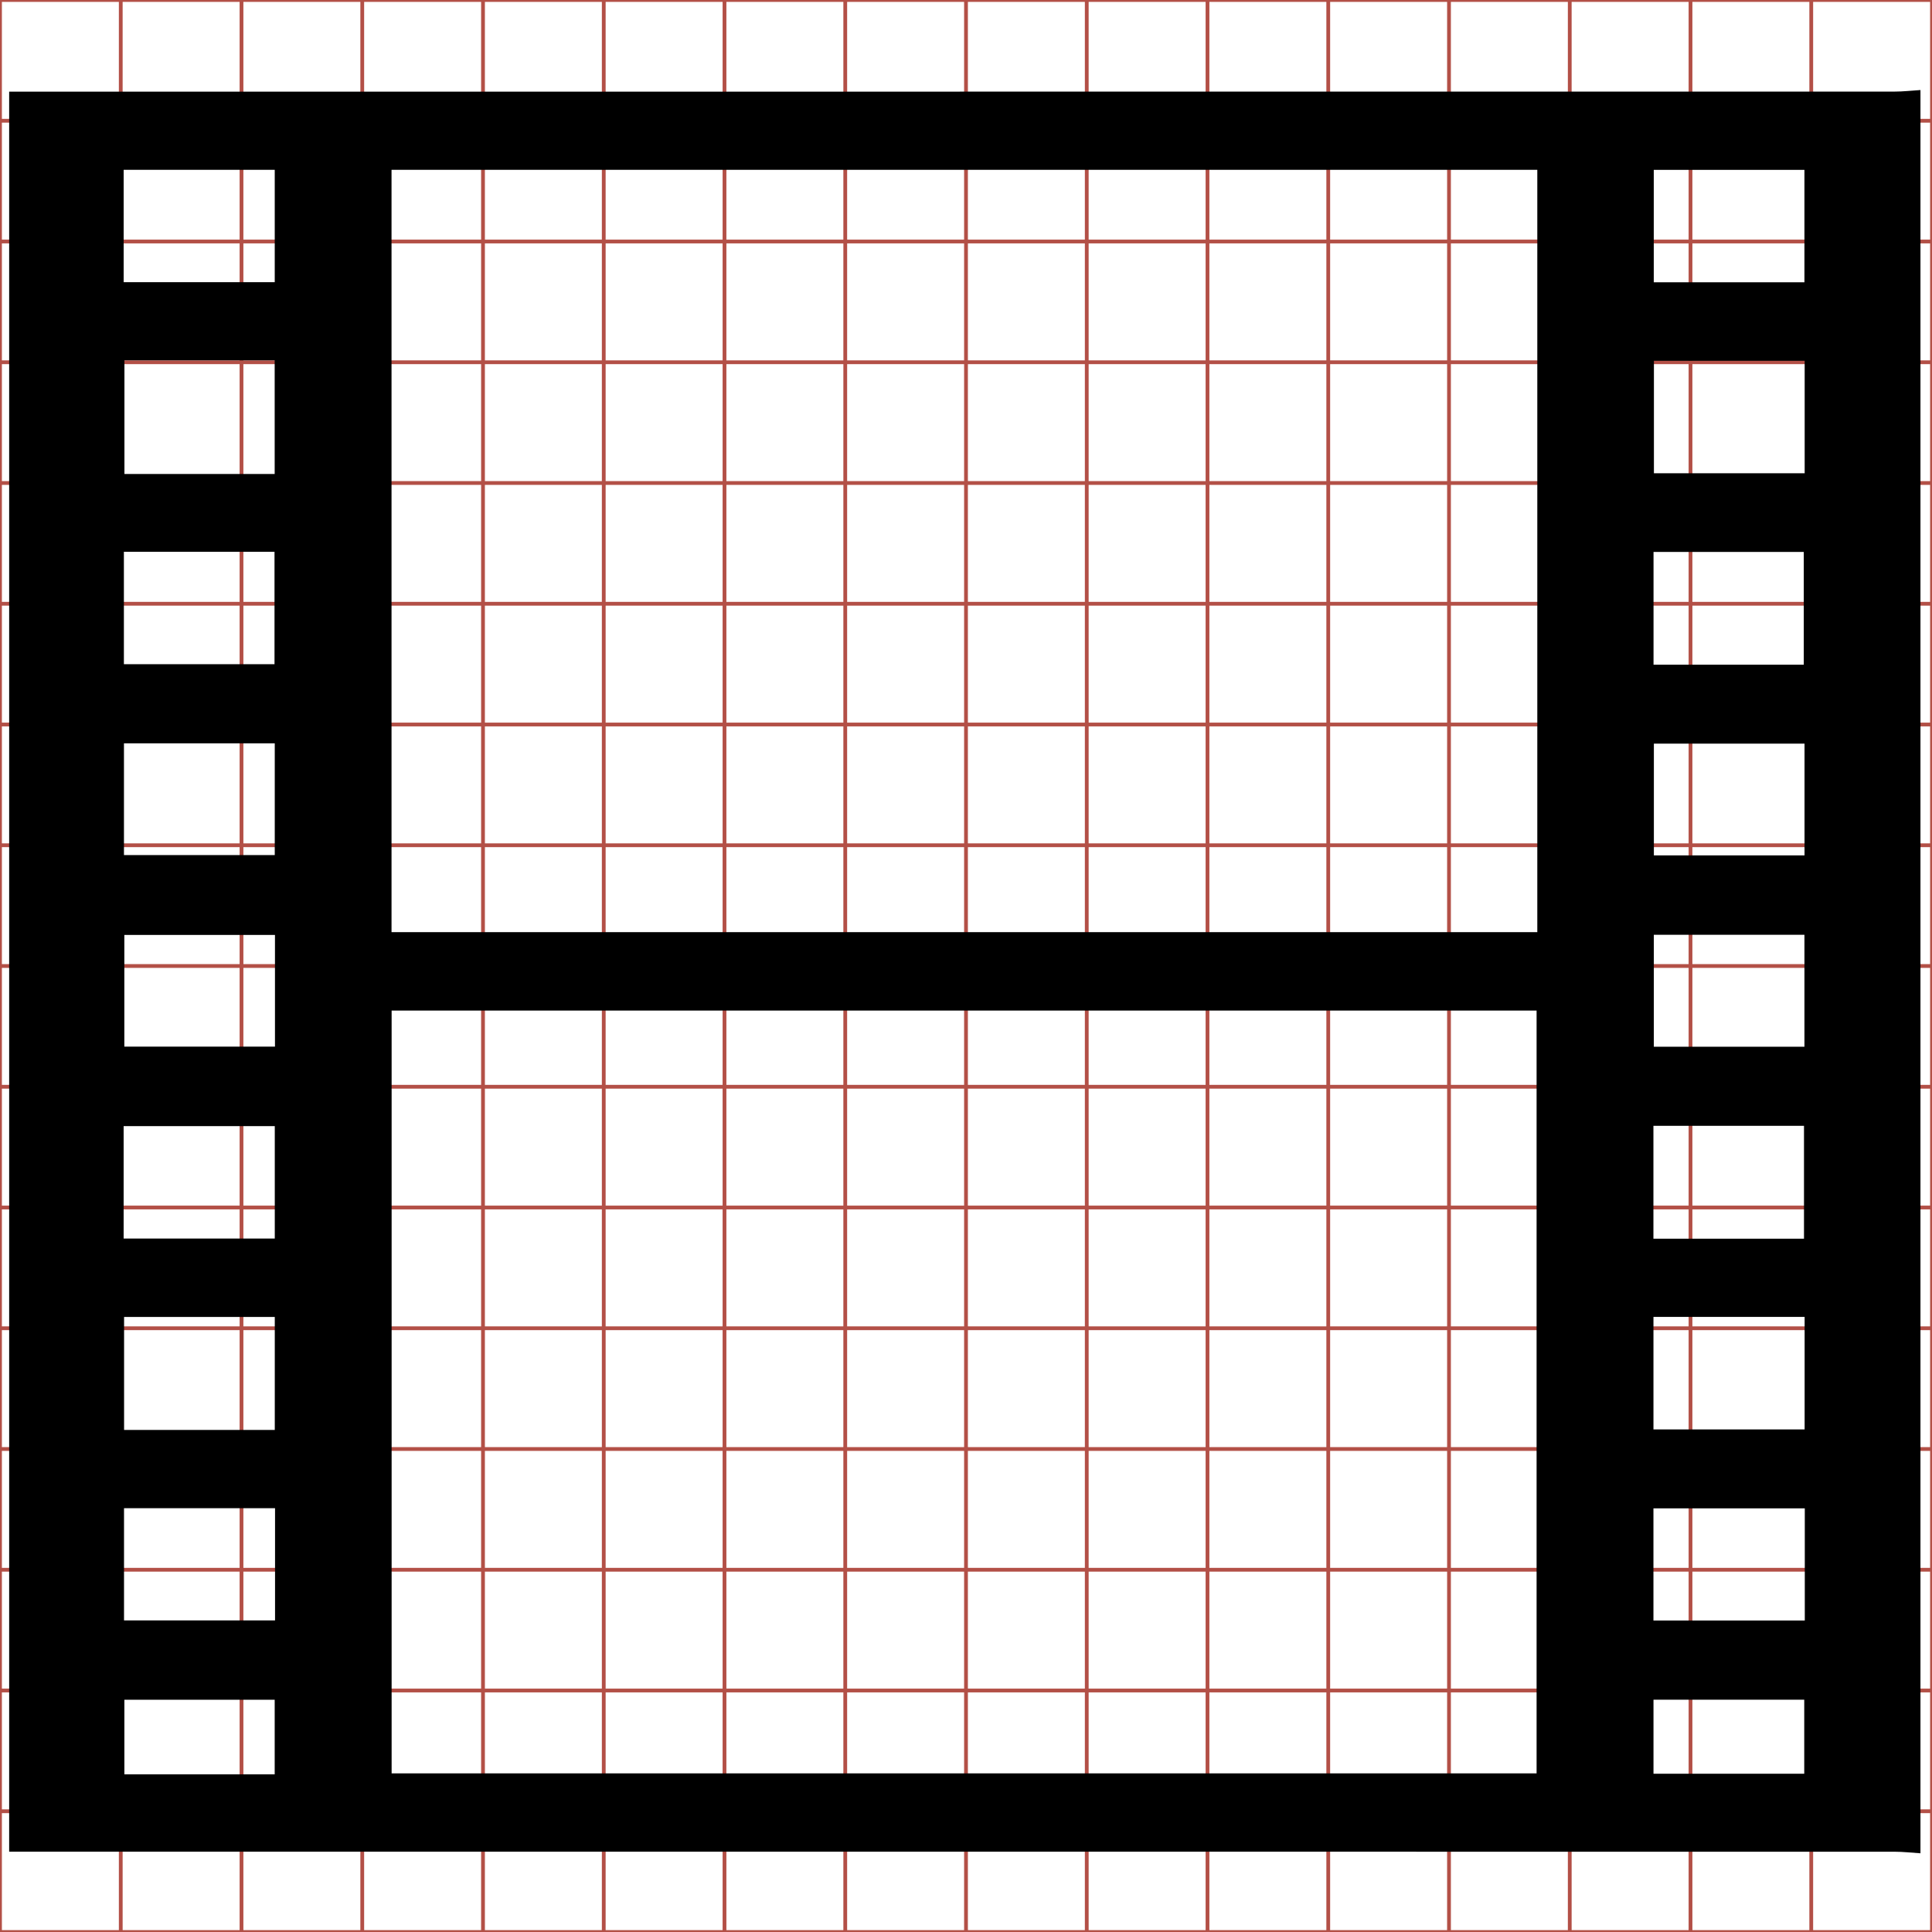 <?xml version="1.0" encoding="utf-8"?>
<!-- Generator: Adobe Illustrator 16.0.0, SVG Export Plug-In . SVG Version: 6.00 Build 0)  -->
<!DOCTYPE svg PUBLIC "-//W3C//DTD SVG 1.1//EN" "http://www.w3.org/Graphics/SVG/1.1/DTD/svg11.dtd">
<svg version="1.1" id="Layer_1" xmlns="http://www.w3.org/2000/svg" xmlns:xlink="http://www.w3.org/1999/xlink" x="0px" y="0px"
	 width="512px" height="512px" viewBox="0 0 512 512" enable-background="new 0 0 512 512" xml:space="preserve">
<g>
	<line fill="none" stroke="#B35047" x1="32" y1="0" x2="32" y2="512"/>
	<line fill="none" stroke="#B35047" x1="64" y1="0" x2="64" y2="512"/>
	<line fill="none" stroke="#B35047" x1="96" y1="0" x2="96" y2="512"/>
	<line fill="none" stroke="#B35047" x1="128" y1="0" x2="128" y2="512"/>
	<line fill="none" stroke="#B35047" x1="160" y1="0" x2="160" y2="512"/>
	<line fill="none" stroke="#B35047" x1="192" y1="0" x2="192" y2="512"/>
	<line fill="none" stroke="#B35047" x1="224" y1="0" x2="224" y2="512"/>
	<line fill="none" stroke="#B35047" x1="256" y1="0" x2="256" y2="512"/>
	<line fill="none" stroke="#B35047" x1="288" y1="0" x2="288" y2="512"/>
	<line fill="none" stroke="#B35047" x1="320" y1="0" x2="320" y2="512"/>
	<line fill="none" stroke="#B35047" x1="352" y1="0" x2="352" y2="512"/>
	<line fill="none" stroke="#B35047" x1="384" y1="0" x2="384" y2="512"/>
	<line fill="none" stroke="#B35047" x1="416" y1="0" x2="416" y2="512"/>
	<line fill="none" stroke="#B35047" x1="448" y1="0" x2="448" y2="512"/>
	<line fill="none" stroke="#B35047" x1="480" y1="0" x2="480" y2="512"/>
	<line fill="none" stroke="#B35047" x1="0" y1="32" x2="512" y2="32"/>
	<line fill="none" stroke="#B35047" x1="0" y1="64" x2="512" y2="64"/>
	<line fill="none" stroke="#B35047" x1="0" y1="96" x2="512" y2="96"/>
	<line fill="none" stroke="#B35047" x1="0" y1="128" x2="512" y2="128"/>
	<line fill="none" stroke="#B35047" x1="0" y1="160" x2="512" y2="160"/>
	<line fill="none" stroke="#B35047" x1="0" y1="192" x2="512" y2="192"/>
	<line fill="none" stroke="#B35047" x1="0" y1="224" x2="512" y2="224"/>
	<line fill="none" stroke="#B35047" x1="0" y1="256" x2="512" y2="256"/>
	<line fill="none" stroke="#B35047" x1="0" y1="288" x2="512" y2="288"/>
	<line fill="none" stroke="#B35047" x1="0" y1="320" x2="512" y2="320"/>
	<line fill="none" stroke="#B35047" x1="0" y1="352" x2="512" y2="352"/>
	<line fill="none" stroke="#B35047" x1="0" y1="384" x2="512" y2="384"/>
	<line fill="none" stroke="#B35047" x1="0" y1="416" x2="512" y2="416"/>
	<line fill="none" stroke="#B35047" x1="0" y1="448" x2="512" y2="448"/>
	<line fill="none" stroke="#B35047" x1="0" y1="480" x2="512" y2="480"/>
	<rect fill="none" stroke="#B35047" width="512" height="512"/>
</g>
<g>
	<path fill-rule="evenodd" clip-rule="evenodd" d="M508.941,23.86c0,155.76,0,311.52,0,467.28c-2.289-0.144-4.578-0.414-6.868-0.414
		c-164.303-0.019-328.606-0.017-492.911-0.017c-2.263,0-4.526,0-6.732,0c0-155.777,0-310.903,0-466.418c2.652,0,4.94,0,7.227,0
		c164.139,0,328.277,0.002,492.416-0.018C504.363,24.273,506.652,24.004,508.941,23.86z M407.402,44.997
		c-101.53,0-202.572,0-303.642,0c0,67.583,0,134.807,0,202.03c101.394,0,202.407,0,303.642,0
		C407.402,179.528,407.402,112.434,407.402,44.997z M103.785,267.817c0,67.592,0,134.931,0,202.144c101.432,0,202.46,0,303.427,0
		c0-67.624,0-134.847,0-202.144C305.889,267.817,204.977,267.817,103.785,267.817z M32.77,74.782c13.695,0,26.781,0,40.039,0
		c0-10.123,0-19.913,0-29.777c-13.542,0-26.773,0-40.039,0C32.77,55.06,32.77,64.747,32.77,74.782z M478.193,45.011
		c-13.516,0-26.729,0-39.927,0c0,10.162,0,19.944,0,29.79c13.482,0,26.581,0,39.927,0C478.193,64.817,478.193,55.14,478.193,45.011z
		 M72.792,125.607c0-10.334,0-20.136,0-30.119c-13.431,0-26.539,0-39.814,0c0,10.169,0,20.077,0,30.119
		C46.386,125.607,59.376,125.607,72.792,125.607z M478.255,95.615c-13.33,0-26.56,0-39.95,0c0,10.063,0,19.985,0,29.805
		c13.536,0,26.652,0,39.95,0C478.255,115.387,478.255,105.693,478.255,95.615z M32.833,176.021c13.465,0,26.673,0,39.915,0
		c0-10.122,0-19.892,0-29.798c-13.461,0-26.553,0-39.915,0C32.833,156.298,32.833,166.08,32.833,176.021z M478.02,176.155
		c0-10.319,0-20.09,0-29.885c-13.509,0-26.593,0-39.817,0c0,10.13,0,19.915,0,29.885
		C451.618,176.155,464.719,176.155,478.02,176.155z M32.764,328.225c13.691,0,26.78,0,40.055,0c0-10.124,0-19.918,0-29.785
		c-13.533,0-26.767,0-40.055,0C32.764,308.488,32.764,318.176,32.764,328.225z M478.077,328.27c0-10.305,0-20.094,0-29.924
		c-13.471,0-26.574,0-39.902,0c0,10.059,0,19.85,0,29.924C451.554,328.27,464.646,328.27,478.077,328.27z M72.819,349.006
		c-13.629,0-26.747,0-39.937,0c0,10.14,0,19.942,0,29.949c13.428,0,26.534,0,39.937,0C72.819,368.909,72.819,359.107,72.819,349.006
		z M478.243,348.987c-13.682,0-26.779,0-40.059,0c0,10.12,0,19.922,0,29.821c13.527,0,26.755,0,40.059,0
		C478.243,368.724,478.243,359.032,478.243,348.987z M72.89,399.694c-13.69,0-26.786,0-40.023,0c0,10.113,0,19.898,0,29.724
		c13.513,0,26.716,0,40.023,0C72.89,419.37,72.89,409.716,72.89,399.694z M478.288,399.724c-13.448,0-26.665,0-40.108,0
		c0,10.063,0,19.844,0,29.733c13.515,0,26.737,0,40.108,0C478.288,419.585,478.288,410.065,478.288,399.724z M32.851,196.996
		c0,10.224,0,19.865,0,29.603c13.496,0,26.698,0,39.962,0c0-10.05,0-19.696,0-29.603C59.411,196.996,46.311,196.996,32.851,196.996z
		 M478.218,197.075c-13.645,0-26.739,0-39.924,0c0,10.106,0,19.865,0,29.607c13.508,0,26.608,0,39.924,0
		C478.218,216.72,478.218,207.077,478.218,197.075z M72.87,247.764c-13.691,0-26.793,0-39.918,0c0,10.106,0,19.882,0,29.601
		c13.491,0,26.587,0,39.918,0C72.87,267.353,72.87,257.707,72.87,247.764z M478.194,247.731c-13.592,0-26.691,0-39.914,0
		c0,10.059,0,19.82,0,29.668c13.487,0,26.578,0,39.914,0C478.194,267.421,478.194,257.772,478.194,247.731z M72.795,470.221
		c0-6.881,0-13.23,0-19.767c-13.438,0-26.555,0-39.834,0c0,6.746,0,13.201,0,19.767C46.365,470.221,59.369,470.221,72.795,470.221z
		 M438.193,470.054c13.614,0,26.742,0,39.95,0c0-6.661,0-13.01,0-19.619c-13.414,0-26.529,0-39.95,0
		C438.193,457.035,438.193,463.384,438.193,470.054z"/>
	<path display="none" fill-rule="evenodd" clip-rule="evenodd" fill="#FFFFFF" d="M513.5,21.5c-2.313,0.146-4.625,0.418-6.938,0.418
		c-165.797,0.02-331.593,0.018-497.39,0.018c-2.311,0-4.621,0-7.3,0c0,157.086,0,313.778,0,471.129c2.228,0,4.514,0,6.8,0
		c165.963,0,331.927-0.002,497.89,0.018c2.313,0,4.625,0.272,6.938,0.418c0,6.667,0,13.333,0,20c-171,0-342,0-513,0
		c0-171,0-342,0-513c171,0,342,0,513,0C513.5,7.5,513.5,14.5,513.5,21.5z"/>
	<path display="none" fill-rule="evenodd" clip-rule="evenodd" fill="#FFFFFF" d="M410.935,42.851c0,68.118,0,135.89,0,204.071
		c-102.256,0-204.291,0-306.708,0c0-67.902,0-135.805,0-204.071C206.317,42.851,308.379,42.851,410.935,42.851z"/>
	<path display="none" fill-rule="evenodd" clip-rule="evenodd" fill="#FFFFFF" d="M104.25,267.922c102.214,0,204.146,0,306.492,0
		c0,67.977,0,135.878,0,204.186c-101.986,0-204.036,0-306.492,0C104.25,404.216,104.25,336.196,104.25,267.922z"/>
	<path display="none" fill-rule="evenodd" clip-rule="evenodd" fill="#FFFFFF" d="M32.519,72.937c0-10.137,0-19.921,0-30.078
		c13.399,0,26.765,0,40.443,0c0,9.964,0,19.853,0,30.078C59.57,72.937,46.352,72.937,32.519,72.937z"/>
	<path display="none" fill-rule="evenodd" clip-rule="evenodd" fill="#FFFFFF" d="M482.441,42.865c0,10.23,0,20.006,0,30.091
		c-13.48,0-26.712,0-40.33,0c0-9.945,0-19.826,0-30.091C455.441,42.865,468.789,42.865,482.441,42.865z"/>
	<path display="none" fill-rule="evenodd" clip-rule="evenodd" fill="#FFFFFF" d="M72.945,124.275c-13.552,0-26.673,0-40.216,0
		c0-10.144,0-20.151,0-30.423c13.41,0,26.649,0,40.216,0C72.945,103.936,72.945,113.837,72.945,124.275z"/>
	<path display="none" fill-rule="evenodd" clip-rule="evenodd" fill="#FFFFFF" d="M482.503,93.98c0,10.18,0,19.972,0,30.105
		c-13.432,0-26.681,0-40.354,0c0-9.919,0-19.94,0-30.105C455.676,93.98,469.038,93.98,482.503,93.98z"/>
	<path display="none" fill-rule="evenodd" clip-rule="evenodd" fill="#FFFFFF" d="M32.582,175.198c0-10.042,0-19.922,0-30.099
		c13.497,0,26.721,0,40.318,0c0,10.006,0,19.875,0,30.099C59.525,175.198,46.184,175.198,32.582,175.198z"/>
	<path display="none" fill-rule="evenodd" clip-rule="evenodd" fill="#FFFFFF" d="M482.266,175.334c-13.436,0-26.668,0-40.22,0
		c0-10.071,0-19.954,0-30.187c13.358,0,26.574,0,40.22,0C482.266,155.041,482.266,164.91,482.266,175.334z"/>
	<path display="none" fill-rule="evenodd" clip-rule="evenodd" fill="#FFFFFF" d="M32.513,328.939c0-10.15,0-19.936,0-30.087
		c13.422,0,26.79,0,40.459,0c0,9.968,0,19.86,0,30.087C59.563,328.939,46.342,328.939,32.513,328.939z"/>
	<path display="none" fill-rule="evenodd" clip-rule="evenodd" fill="#FFFFFF" d="M482.323,328.984c-13.565,0-26.791,0-40.305,0
		c0-10.176,0-20.065,0-30.227c13.463,0,26.698,0,40.305,0C482.323,308.688,482.323,318.575,482.323,328.984z"/>
	<path display="none" fill-rule="evenodd" clip-rule="evenodd" fill="#FFFFFF" d="M72.972,349.931c0,10.203,0,20.104,0,30.251
		c-13.538,0-26.776,0-40.34,0c0-10.107,0-20.009,0-30.251C45.955,349.931,59.205,349.931,72.972,349.931z"/>
	<path display="none" fill-rule="evenodd" clip-rule="evenodd" fill="#FFFFFF" d="M482.491,349.912c0,10.146,0,19.936,0,30.122
		c-13.438,0-26.799,0-40.463,0c0-9.999,0-19.9,0-30.122C455.441,349.912,468.672,349.912,482.491,349.912z"/>
	<path display="none" fill-rule="evenodd" clip-rule="evenodd" fill="#FFFFFF" d="M73.043,401.131c0,10.123,0,19.875,0,30.023
		c-13.442,0-26.778,0-40.428,0c0-9.924,0-19.808,0-30.023C45.987,401.131,59.215,401.131,73.043,401.131z"/>
	<path display="none" fill-rule="evenodd" clip-rule="evenodd" fill="#FFFFFF" d="M482.537,401.16c0,10.446,0,20.063,0,30.034
		c-13.507,0-26.862,0-40.514,0c0-9.989,0-19.87,0-30.034C455.603,401.16,468.953,401.16,482.537,401.16z"/>
	<path display="none" fill-rule="evenodd" clip-rule="evenodd" fill="#FFFFFF" d="M32.601,196.385c13.595,0,26.828,0,40.366,0
		c0,10.007,0,19.75,0,29.901c-13.398,0-26.733,0-40.366,0C32.601,216.45,32.601,206.712,32.601,196.385z"/>
	<path display="none" fill-rule="evenodd" clip-rule="evenodd" fill="#FFFFFF" d="M482.466,196.465c0,10.103,0,19.844,0,29.906
		c-13.45,0-26.683,0-40.327,0c0-9.841,0-19.697,0-29.906C455.456,196.465,468.684,196.465,482.466,196.465z"/>
	<path display="none" fill-rule="evenodd" clip-rule="evenodd" fill="#FFFFFF" d="M73.023,247.666c0,10.043,0,19.786,0,29.899
		c-13.465,0-26.694,0-40.321,0c0-9.816,0-19.691,0-29.899C45.959,247.666,59.193,247.666,73.023,247.666z"/>
	<path display="none" fill-rule="evenodd" clip-rule="evenodd" fill="#FFFFFF" d="M482.442,247.633c0,10.143,0,19.889,0,29.968
		c-13.471,0-26.694,0-40.317,0c0-9.947,0-19.808,0-29.968C455.481,247.633,468.713,247.633,482.442,247.633z"/>
	<path display="none" fill-rule="evenodd" clip-rule="evenodd" fill="#FFFFFF" d="M72.948,472.369c-13.563,0-26.697,0-40.237,0
		c0-6.631,0-13.151,0-19.966c13.414,0,26.663,0,40.237,0C72.948,459.006,72.948,465.419,72.948,472.369z"/>
	<path display="none" fill-rule="evenodd" clip-rule="evenodd" fill="#FFFFFF" d="M442.037,472.201c0-6.737,0-13.15,0-19.817
		c13.557,0,26.804,0,40.354,0c0,6.676,0,13.089,0,19.817C469.049,472.201,455.789,472.201,442.037,472.201z"/>
</g>
<g display="none">
	<path fill-rule="evenodd" clip-rule="evenodd" fill="#FFFFFF" d="M513.5,400.5c0,37.667,0,75.333,0,113c-171,0-342,0-513,0
		c0-171,0-342,0-513c171,0,342,0,513,0c0,24.333,0,48.667,0,73c-1.493-0.076-2.987-0.219-4.48-0.219
		c-167.447-0.01-334.896-0.01-502.343,0.002c-1.604,0-3.207,0.173-4.818,0.266c0,109.25,0,218.113,0,327.253c2.182,0,4.006,0,5.83,0
		c166.781,0,333.563,0.001,500.344-0.013C509.854,400.789,511.678,400.601,513.5,400.5z M257.519,441.729
		c46.325,0,92.65,0.014,138.976-0.037c2.633-0.003,5.396-0.133,7.869-0.919c6.235-1.981,8.438-9.934,4.489-15.144
		c-2.854-3.767-6.847-4.24-11.146-4.239c-93.317,0.023-186.634,0.012-279.951,0.053c-2.297,0.001-4.695,0.197-6.873,0.867
		c-6.521,2.008-8.793,10.063-4.584,15.397c2.943,3.73,6.982,4.036,11.245,4.034C164.202,441.721,210.86,441.729,257.519,441.729z"/>
	<path display="inline" fill-rule="evenodd" clip-rule="evenodd" d="M508.941,399.07c-1.804,0.1-3.608,0.285-5.413,0.285
		c-165.113,0.014-330.227,0.014-495.34,0.014c-1.806,0-3.612,0-5.772,0c0-108.049,0-215.823,0-323.98
		c1.596-0.092,3.183-0.263,4.77-0.263c165.773-0.011,331.547-0.011,497.319-0.002c1.479,0,2.958,0.141,4.436,0.217
		C508.941,183.25,508.941,291.16,508.941,399.07z M488.249,379.068c0-94.818,0-189.196,0-283.544c-155.434,0-310.414,0-465.495,0
		c0,94.668,0,189.044,0,283.544C178.074,379.068,332.939,379.068,488.249,379.068z"/>
	<path display="inline" fill-rule="evenodd" clip-rule="evenodd" d="M255.52,439.887c-46.191,0-92.383-0.008-138.575,0.012
		c-4.22,0.002-8.219-0.301-11.132-3.994c-4.167-5.281-1.917-13.254,4.538-15.242c2.156-0.664,4.53-0.857,6.804-0.859
		c92.384-0.041,184.768-0.029,277.152-0.051c4.257-0.002,8.209,0.467,11.035,4.195c3.908,5.158,1.729,13.031-4.444,14.992
		c-2.449,0.779-5.184,0.908-7.791,0.91C347.244,439.9,301.382,439.887,255.52,439.887z"/>
	<path fill-rule="evenodd" clip-rule="evenodd" fill="#FFFFFF" d="M492.599,380.297c-156.879,0-313.309,0-470.197,0
		c0-95.456,0-190.785,0-286.409c156.648,0,313.193,0,470.197,0C492.599,189.188,492.599,284.52,492.599,380.297z"/>
</g>
<g display="none">
	<path fill-rule="evenodd" clip-rule="evenodd" fill="#FFFFFF" d="M0.5,0.5c171,0,342,0,513,0c0,171,0,342,0,513c-171,0-342,0-513,0
		C0.5,342.5,0.5,171.5,0.5,0.5z M414.096,119.258c-6.214,10.713-9.359,21.278-9.361,32.645
		c-0.018,80.321-0.018,160.643,0.029,240.964c0.001,2.465,0.234,5.035,0.951,7.375c1.978,6.452,10.196,8.692,15.479,4.462
		c3.84-3.074,4.18-7.289,4.179-11.719c-0.015-79.488-0.013-158.978-0.003-238.467c0.001-2.497-0.028-5.009,0.206-7.49
		c1.553-16.442,11.401-26.333,27.111-27.321c15.828-0.994,26.489,7.498,29.881,24.021c0.664,3.233,0.939,6.602,0.941,9.907
		c0.051,82.821,0.059,165.643-0.001,248.464c-0.004,5.986-0.261,12.012-0.962,17.952c-1.828,15.491-7.074,29.601-19.333,39.917
		c-18.118,15.249-38.667,18.046-60.924,10.729c-16.812-5.526-30.362-15.014-38.446-31.213c-6.042-12.107-7.136-25.219-7.142-38.426
		c-0.06-118.982-0.032-237.964-0.038-356.945c-0.001-10.873-3.476-14.351-14.347-14.351c-105.484-0.006-210.969-0.006-316.453-0.001
		c-11.378,0-15.246,3.896-15.246,15.345c-0.003,119.149-0.037,238.298,0.08,357.447c0.008,7.612,0.749,15.294,1.925,22.822
		c2.63,16.843,9.511,31.79,21.742,43.902c18.109,17.932,40.633,25.954,65.496,26.055c97.484,0.396,194.971,0.204,292.456,0.118
		c14.083-0.013,28.31,0.513,42.214-1.241c22.567-2.848,41.229-13.439,54.398-32.63c11.605-16.912,15.084-36.103,15.123-56.004
		c0.165-84.487,0.075-168.975,0.048-253.462c-0.004-10.172-2.471-19.799-7.247-28.762c-9.896-18.571-26.82-24.45-46.34-24.65
		c-29.326-0.301-58.657-0.069-87.986-0.064c-1.608,0-3.218,0-4.852,0c0,7.208,0,13.753,0,20.62
		C376.379,119.258,394.674,119.258,414.096,119.258z"/>
	<path display="inline" fill-rule="evenodd" clip-rule="evenodd" d="M416.246,109.375c-19.813,0-38.475,0-57.555,0
		c0-7.005,0-13.682,0-21.035c1.667,0,3.309,0,4.949,0c29.919-0.005,59.839-0.241,89.755,0.066
		c19.912,0.204,37.176,6.201,47.271,25.146c4.872,9.143,7.389,18.963,7.393,29.34c0.028,86.186,0.12,172.37-0.049,258.557
		c-0.039,20.301-3.588,39.877-15.427,57.129c-13.434,19.577-32.471,30.381-55.492,33.286c-14.184,1.789-28.696,1.254-43.062,1.267
		c-99.445,0.088-198.892,0.283-298.335-0.121c-25.363-0.103-48.339-8.287-66.813-26.578c-12.478-12.355-19.496-27.604-22.18-44.785
		c-1.199-7.68-1.955-15.515-1.963-23.28C4.621,276.821,4.655,155.278,4.658,33.734c0-11.679,3.946-15.653,15.553-15.653
		c107.604-0.005,215.21-0.005,322.813,0.001c11.09,0,14.635,3.548,14.636,14.639c0.006,121.373-0.022,242.746,0.038,364.119
		c0.006,13.474,1.122,26.849,7.285,39.199c8.247,16.524,22.07,26.203,39.22,31.84c22.704,7.463,43.665,4.61,62.148-10.944
		c12.505-10.524,17.856-24.918,19.722-40.72c0.715-6.061,0.978-12.207,0.981-18.313c0.06-84.485,0.052-168.972,0.001-253.458
		c-0.002-3.372-0.283-6.808-0.961-10.106c-3.46-16.855-14.335-25.518-30.481-24.504c-16.026,1.009-26.072,11.098-27.656,27.871
		c-0.239,2.532-0.21,5.094-0.211,7.641c-0.01,81.088-0.012,162.175,0.003,243.261c0.001,4.519-0.345,8.817-4.263,11.954
		c-5.389,4.315-13.772,2.03-15.79-4.552c-0.73-2.387-0.97-5.009-0.971-7.523c-0.047-81.936-0.047-163.872-0.029-245.807
		C406.698,131.082,409.907,120.304,416.246,109.375z M25.959,39.436c0,2.424,0,4.438,0,6.453c0,111.325-0.027,222.65,0.042,333.976
		c0.007,11.202,0.092,22.445,1.033,33.595c1.227,14.554,6.386,27.729,17.066,38.139c14.944,14.565,33.519,20.157,53.818,20.193
		c87.701,0.156,175.402,0.068,263.102,0.059c1.614,0,3.229-0.137,4.663-0.203c-5.295-6.599-11.019-12.645-15.483-19.51
		c-10.66-16.391-13.285-34.938-13.276-54.102c0.047-117.274,0.023-234.548,0.023-351.823c0-2.165,0-4.329,0-6.776
		C233.154,39.436,129.896,39.436,25.959,39.436z"/>
	<path fill-rule="evenodd" clip-rule="evenodd" fill="#FFFFFF" d="M31.5,50.696c101.889,0,203.112,0,304.86,0
		c0,2.399,0,4.521,0,6.643c0,114.964,0.023,229.927-0.023,344.891c-0.008,18.786,2.565,36.968,13.016,53.036
		c4.377,6.729,9.987,12.656,15.179,19.125c-1.407,0.064-2.989,0.199-4.571,0.199c-85.973,0.01-171.946,0.096-257.918-0.058
		c-19.899-0.035-38.108-5.517-52.758-19.796c-10.469-10.204-15.526-23.119-16.73-37.387c-0.922-10.93-1.006-21.951-1.013-32.933
		C31.473,275.285,31.5,166.153,31.5,57.021C31.5,55.047,31.5,53.072,31.5,50.696z M175.971,134.571
		c32.486,0,64.973,0.021,97.459-0.042c2.457-0.004,5.038-0.227,7.346-0.997c6.438-2.148,8.92-10.834,3.861-15.259
		c-2.777-2.431-7.367-3.896-11.146-3.909c-64.639-0.23-129.278-0.171-193.917-0.144c-2.151,0.001-4.798-0.393-6.346,0.666
		c-2.803,1.918-6.197,4.449-7.004,7.371c-0.743,2.689,0.723,7.127,2.811,9.146c2.16,2.089,6.234,3.02,9.479,3.04
		C110.998,134.653,143.484,134.571,175.971,134.571z M176.035,175.552c32.488,0,64.976,0.021,97.463-0.043
		c2.457-0.005,5.038-0.24,7.344-1.016c6.197-2.085,8.286-9.99,4.288-15.151c-2.897-3.742-6.911-4.196-11.191-4.195
		c-64.976,0.015-129.952,0.004-194.927,0.04c-2.144,0.001-4.376,0.131-6.414,0.727c-7.049,2.06-9.708,10.974-4.282,15.839
		c2.524,2.264,6.774,3.612,10.256,3.641C111.058,175.661,143.547,175.552,176.035,175.552z M237.932,316.551
		c-12.479,0-24.958-0.074-37.436,0.028c-7.354,0.061-12.189,4.354-12.088,10.388c0.1,5.983,4.663,9.908,11.873,10.13
		c2.66,0.082,5.324,0.019,7.986,0.019c21.796,0,43.592-0.005,65.388,0.002c5.209,0.002,10.158-0.767,12.612-6.121
		c3.362-7.337-1.912-14.33-10.899-14.415C262.891,316.462,250.411,316.551,237.932,316.551z M238.178,357.515
		c-12.477,0-24.955-0.015-37.432,0.007c-4.939,0.008-9.262,1.308-11.4,6.307c-3.12,7.295,1.8,13.953,10.687,14.182
		c8.313,0.213,16.635,0.054,24.954,0.054c16.304,0.001,32.607-0.014,48.911,0.006c5.065,0.006,9.792-0.9,12.282-5.896
		c3.577-7.183-1.688-14.513-10.57-14.619C263.134,357.403,250.655,357.516,238.178,357.515z M237.602,298.484
		c12.478,0,24.957,0.031,37.434-0.015c4.937-0.019,9.286-1.402,11.34-6.42c2.978-7.275-2.061-13.892-10.899-14.061
		c-10.311-0.196-20.629-0.053-30.944-0.053c-14.475-0.001-28.949-0.025-43.423,0.019c-4.854,0.014-9.366,1.003-11.654,5.97
		c-3.395,7.368,1.751,14.437,10.714,14.528C212.645,298.58,225.124,298.485,237.602,298.484z M237.476,257.5
		c12.31,0,24.623,0.126,36.928-0.095c2.862-0.051,6.107-0.635,8.464-2.111c4.01-2.512,5.354-6.603,3.685-11.3
		c-1.83-5.153-5.953-6.896-10.951-6.905c-25.119-0.054-50.238-0.094-75.356,0.079c-2.662,0.019-5.69,0.897-7.888,2.366
		c-3.84,2.566-4.822,6.66-3.292,11.043c1.703,4.879,5.655,6.834,10.484,6.879C212.19,257.575,224.833,257.496,237.476,257.5z
		 M237.457,416.568c12.641,0,25.283,0.066,37.924-0.026c6.98-0.052,11.93-4.342,11.951-10.043
		c0.021-5.843-4.771-10.238-11.725-10.262c-25.115-0.085-50.232-0.103-75.347,0.067c-2.662,0.019-5.69,0.879-7.887,2.342
		c-3.845,2.56-4.833,6.649-3.314,11.039c1.693,4.891,5.617,6.816,10.474,6.852C212.174,416.627,224.816,416.567,237.457,416.568z
		 M115.035,298.486c10.479,0,20.959,0.05,31.438-0.042c2.125-0.019,4.333-0.292,6.351-0.929c6.708-2.118,9.294-10.843,4.143-15.578
		c-2.506-2.303-6.725-3.772-10.197-3.829c-21.12-0.343-42.248-0.195-63.373-0.133c-2.134,0.006-4.357,0.249-6.384,0.881
		c-6.441,2.005-9.187,10.569-4.404,15.274c2.418,2.379,6.553,3.996,9.999,4.163C93.395,298.816,104.223,298.486,115.035,298.486z
		 M114.619,339.45c10.646,0,21.295,0.163,31.934-0.104c3.014-0.075,6.384-0.775,8.902-2.315c3.909-2.392,4.984-6.506,3.562-10.957
		c-1.67-5.228-5.883-7.1-10.832-7.126c-22.122-0.117-44.246-0.121-66.367,0.053c-2.51,0.02-5.349,0.899-7.439,2.282
		c-3.865,2.557-4.839,6.598-3.57,11.027c1.226,4.282,5.357,7.058,10.875,7.108C92.663,339.519,103.641,339.447,114.619,339.45z
		 M114.874,380.427c10.979,0,21.959,0.105,32.936-0.038c7.07-0.092,11.757-4.322,11.78-10.177
		c0.023-5.962-4.581-10.287-11.651-10.325c-21.791-0.116-43.583-0.117-65.374,0.049c-2.699,0.021-5.75,0.742-8,2.154
		c-3.882,2.435-5.028,6.456-3.817,10.941c1.181,4.377,5.198,7.29,10.692,7.355C92.582,380.519,103.729,380.427,114.874,380.427z
		 M115.021,421.409c10.313,0,20.627,0.046,30.94-0.037c2.13-0.017,4.327-0.257,6.371-0.827c7.484-2.089,9.933-11.458,4-16.457
		c-2.302-1.939-5.973-3.111-9.038-3.149c-21.456-0.264-42.916-0.162-64.374-0.102c-1.966,0.006-4.005,0.309-5.883,0.886
		c-6.431,1.977-9.217,10.57-4.438,15.268c2.429,2.387,6.549,4.054,9.994,4.224C93.38,421.745,104.208,421.409,115.021,421.409z
		 M114.493,257.497c11.144,0,22.288,0.092,33.43-0.033c7.083-0.08,11.71-4.304,11.661-10.244
		c-0.049-6.047-4.53-10.093-11.768-10.124c-21.788-0.092-43.577-0.105-65.363,0.061c-2.693,0.021-5.74,0.73-7.984,2.14
		c-3.911,2.454-4.92,6.529-3.692,10.976c1.203,4.353,5.257,7.143,10.785,7.195C92.537,257.572,103.515,257.498,114.493,257.497z"/>
	<path display="inline" fill-rule="evenodd" clip-rule="evenodd" d="M173.334,124.997c-33.139,0-66.279,0.083-99.417-0.131
		c-3.311-0.021-7.466-0.97-9.67-3.101c-2.129-2.059-3.625-6.585-2.867-9.329c0.824-2.98,4.286-5.563,7.146-7.519
		c1.578-1.08,4.278-0.679,6.473-0.68c65.938-0.028,131.877-0.089,197.815,0.146c3.855,0.014,8.537,1.508,11.37,3.988
		c5.16,4.514,2.628,13.374-3.938,15.565c-2.354,0.786-4.987,1.013-7.494,1.017C239.613,125.019,206.474,124.997,173.334,124.997z"/>
	<path display="inline" fill-rule="evenodd" clip-rule="evenodd" d="M173.4,166.801c-33.141,0-66.283,0.112-99.422-0.163
		c-3.552-0.029-7.887-1.404-10.462-3.713c-5.535-4.963-2.823-14.056,4.368-16.157c2.078-0.607,4.355-0.74,6.542-0.741
		c66.282-0.037,132.563-0.025,198.845-0.041c4.366-0.001,8.46,0.463,11.416,4.28c4.078,5.265,1.948,13.329-4.374,15.456
		c-2.352,0.791-4.985,1.031-7.491,1.036C239.682,166.823,206.541,166.801,173.4,166.801z"/>
	<path display="inline" fill-rule="evenodd" clip-rule="evenodd" d="M236.541,310.634c12.729,0,25.46-0.09,38.188,0.031
		c9.168,0.087,14.549,7.221,11.119,14.705c-2.504,5.462-7.553,6.246-12.866,6.244c-22.234-0.008-44.469-0.003-66.702-0.003
		c-2.715,0-5.433,0.065-8.146-0.019c-7.354-0.226-12.009-4.229-12.11-10.333c-0.103-6.154,4.83-10.535,12.331-10.597
		C211.082,310.559,223.813,310.634,236.541,310.634z"/>
	<path display="inline" fill-rule="evenodd" clip-rule="evenodd" d="M236.791,352.421c12.729,0.001,25.459-0.113,38.186,0.041
		c9.061,0.108,14.432,7.585,10.782,14.912c-2.541,5.097-7.362,6.021-12.529,6.016c-16.632-0.021-33.263-0.005-49.895-0.006
		c-8.485,0-16.975,0.161-25.455-0.056c-9.065-0.232-14.085-7.024-10.902-14.467c2.182-5.099,6.592-6.425,11.63-6.434
		C211.335,352.406,224.063,352.421,236.791,352.421z"/>
	<path display="inline" fill-rule="evenodd" clip-rule="evenodd" d="M236.204,292.205c-12.729,0.001-25.459,0.098-38.186-0.032
		c-9.143-0.094-14.393-7.305-10.929-14.82c2.334-5.066,6.937-6.076,11.888-6.09c14.766-0.045,29.53-0.021,44.296-0.019
		c10.523,0,21.05-0.146,31.566,0.054c9.018,0.172,14.156,6.922,11.119,14.343c-2.095,5.118-6.532,6.53-11.567,6.549
		C261.663,292.236,248.934,292.205,236.204,292.205z"/>
	<path display="inline" fill-rule="evenodd" clip-rule="evenodd" d="M236.076,250.395c-12.897-0.002-25.794,0.078-38.689-0.043
		c-4.927-0.046-8.958-2.04-10.695-7.018c-1.56-4.471-0.559-8.646,3.359-11.265c2.241-1.498,5.331-2.395,8.046-2.414
		c25.623-0.176,51.247-0.135,76.871-0.08c5.099,0.01,9.305,1.787,11.172,7.044c1.702,4.792,0.331,8.965-3.759,11.527
		c-2.404,1.506-5.714,2.102-8.635,2.153C261.193,250.525,248.633,250.396,236.076,250.395z"/>
	<path display="inline" fill-rule="evenodd" clip-rule="evenodd" d="M236.057,412.662c-12.896-0.001-25.791,0.06-38.686-0.031
		c-4.954-0.037-8.957-2.001-10.685-6.989c-1.55-4.479-0.541-8.65,3.381-11.261c2.24-1.493,5.33-2.371,8.045-2.39
		c25.62-0.173,51.241-0.155,76.862-0.068c7.092,0.023,11.981,4.507,11.96,10.468c-0.022,5.815-5.071,10.191-12.192,10.245
		C261.848,412.73,248.952,412.662,236.057,412.662z"/>
	<path display="inline" fill-rule="evenodd" clip-rule="evenodd" d="M111.174,292.207c-11.03,0-22.075,0.336-33.079-0.196
		c-3.515-0.171-7.733-1.82-10.2-4.247c-4.879-4.8-2.078-13.537,4.492-15.581c2.068-0.646,4.335-0.893,6.513-0.899
		c21.55-0.063,43.102-0.214,64.646,0.136c3.542,0.058,7.845,1.558,10.402,3.905c5.255,4.831,2.617,13.731-4.226,15.893
		c-2.059,0.649-4.312,0.928-6.479,0.947C132.555,292.257,121.864,292.207,111.174,292.207z"/>
	<path display="inline" fill-rule="evenodd" clip-rule="evenodd" d="M110.75,333.992c-11.199-0.002-22.397,0.071-33.596-0.031
		c-5.629-0.052-9.844-2.883-11.094-7.252c-1.294-4.518-0.3-8.64,3.642-11.249c2.132-1.41,5.028-2.308,7.589-2.327
		c22.565-0.178,45.134-0.174,67.7-0.055c5.048,0.027,9.345,1.938,11.049,7.27c1.451,4.541,0.354,8.738-3.633,11.178
		c-2.568,1.57-6.007,2.285-9.081,2.361C132.473,334.16,121.609,333.993,110.75,333.992z"/>
	<path display="inline" fill-rule="evenodd" clip-rule="evenodd" d="M111.01,375.794c-11.37,0-22.74,0.094-34.107-0.04
		c-5.604-0.067-9.703-3.039-10.907-7.504c-1.235-4.576-0.066-8.678,3.894-11.162c2.295-1.439,5.408-2.177,8.161-2.197
		c22.229-0.17,44.459-0.169,66.688-0.049c7.213,0.038,11.91,4.45,11.885,10.531c-0.022,5.973-4.804,10.289-12.016,10.383
		C133.41,375.901,122.209,375.794,111.01,375.794z"/>
	<path display="inline" fill-rule="evenodd" clip-rule="evenodd" d="M111.16,417.601c-11.03,0-22.076,0.342-33.08-0.199
		c-3.515-0.174-7.717-1.874-10.195-4.31c-4.875-4.791-2.033-13.558,4.527-15.574c1.916-0.589,3.995-0.897,6-0.903
		c21.89-0.062,43.781-0.166,65.668,0.104c3.127,0.039,6.872,1.234,9.22,3.213c6.052,5.099,3.554,14.656-4.081,16.788
		c-2.085,0.582-4.327,0.826-6.5,0.844C132.202,417.646,121.681,417.601,111.16,417.601z"/>
	<path display="inline" fill-rule="evenodd" clip-rule="evenodd" d="M110.621,250.394c-11.198,0.001-22.397,0.076-33.594-0.031
		c-5.639-0.054-9.774-2.899-11.001-7.34c-1.252-4.535-0.222-8.692,3.767-11.196c2.289-1.438,5.396-2.161,8.145-2.183
		c22.224-0.169,44.451-0.155,66.677-0.062c7.383,0.032,11.954,4.159,12.004,10.327c0.05,6.061-4.67,10.369-11.896,10.45
		C133.356,250.487,121.988,250.394,110.621,250.394z"/>
</g>
</svg>
